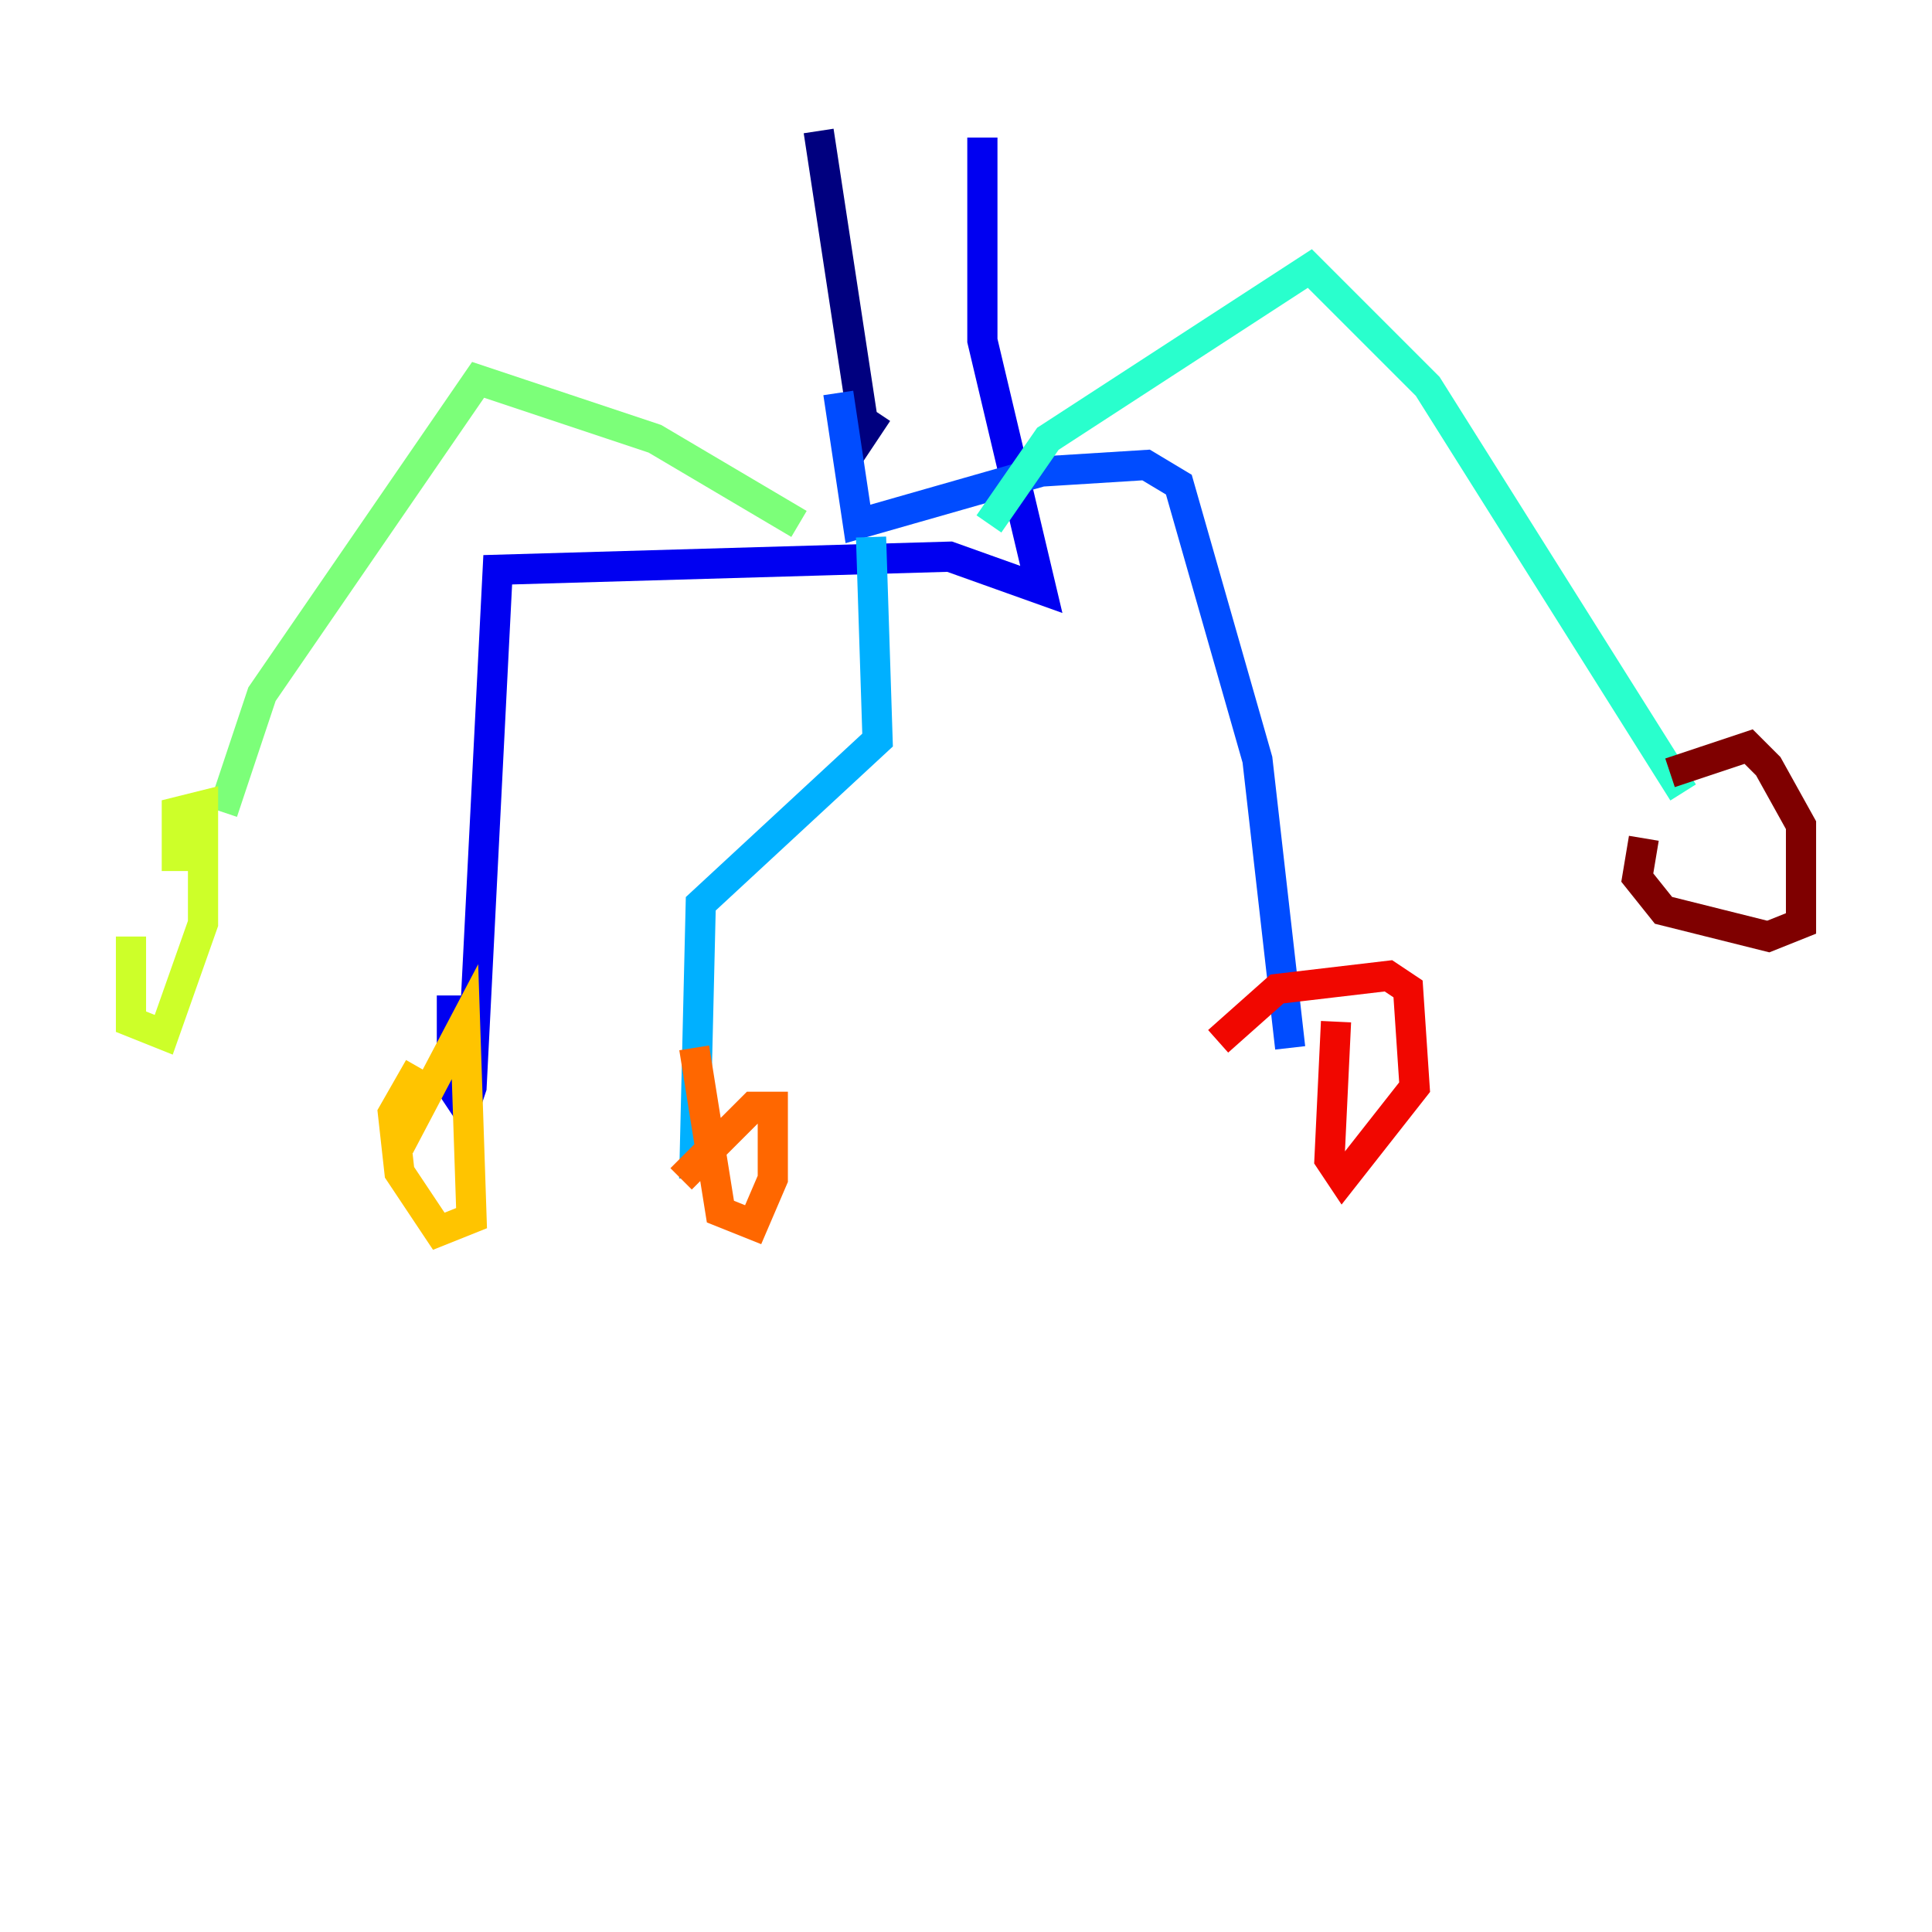 <?xml version="1.0" encoding="utf-8" ?>
<svg baseProfile="tiny" height="128" version="1.2" viewBox="0,0,128,128" width="128" xmlns="http://www.w3.org/2000/svg" xmlns:ev="http://www.w3.org/2001/xml-events" xmlns:xlink="http://www.w3.org/1999/xlink"><defs /><polyline fill="none" points="54.237,8.678 57.275,28.637 58.142,27.336" stroke="#00007f" stroke-width="2" /><polyline fill="none" points="65.085,9.112 65.085,22.563 68.99,39.051 62.915,36.881 32.976,37.749 31.241,72.027 30.807,73.329 29.939,72.027 29.939,65.953" stroke="#0000f1" stroke-width="2" /><polyline fill="none" points="55.539,26.034 56.841,34.712 68.99,31.241 75.932,30.807 78.102,32.108 83.308,50.332 85.478,69.424" stroke="#004cff" stroke-width="2" /><polyline fill="none" points="57.709,35.58 58.142,49.031 46.427,59.878 45.993,78.102" stroke="#00b0ff" stroke-width="2" /><polyline fill="none" points="65.519,34.712 69.424,29.071 86.78,17.79 94.59,25.6 111.512,52.502" stroke="#29ffcd" stroke-width="2" /><polyline fill="none" points="52.936,34.712 43.39,29.071 31.675,25.166 17.356,45.993 14.752,53.803" stroke="#7cff79" stroke-width="2" /><polyline fill="none" points="11.715,57.709 11.715,53.803 13.451,53.37 13.451,61.18 10.848,68.556 8.678,67.688 8.678,62.047" stroke="#cdff29" stroke-width="2" /><polyline fill="none" points="26.468,75.932 30.807,67.688 31.241,80.705 29.071,81.573 26.468,77.668 26.034,73.763 27.77,70.725" stroke="#ffc400" stroke-width="2" /><polyline fill="none" points="45.125,78.102 49.898,73.329 51.2,73.329 51.2,78.102 49.898,81.139 47.729,80.271 45.993,69.424" stroke="#ff6700" stroke-width="2" /><polyline fill="none" points="80.705,68.99 84.61,65.519 91.986,64.651 93.288,65.519 93.722,72.027 88.949,78.102 88.081,76.8 88.515,67.688" stroke="#f10700" stroke-width="2" /><polyline fill="none" points="110.644,51.2 115.851,49.464 117.153,50.766 119.322,54.671 119.322,61.18 117.153,62.047 110.21,60.312 108.475,58.142 108.909,55.539" stroke="#7f0000" stroke-width="2" /></svg>